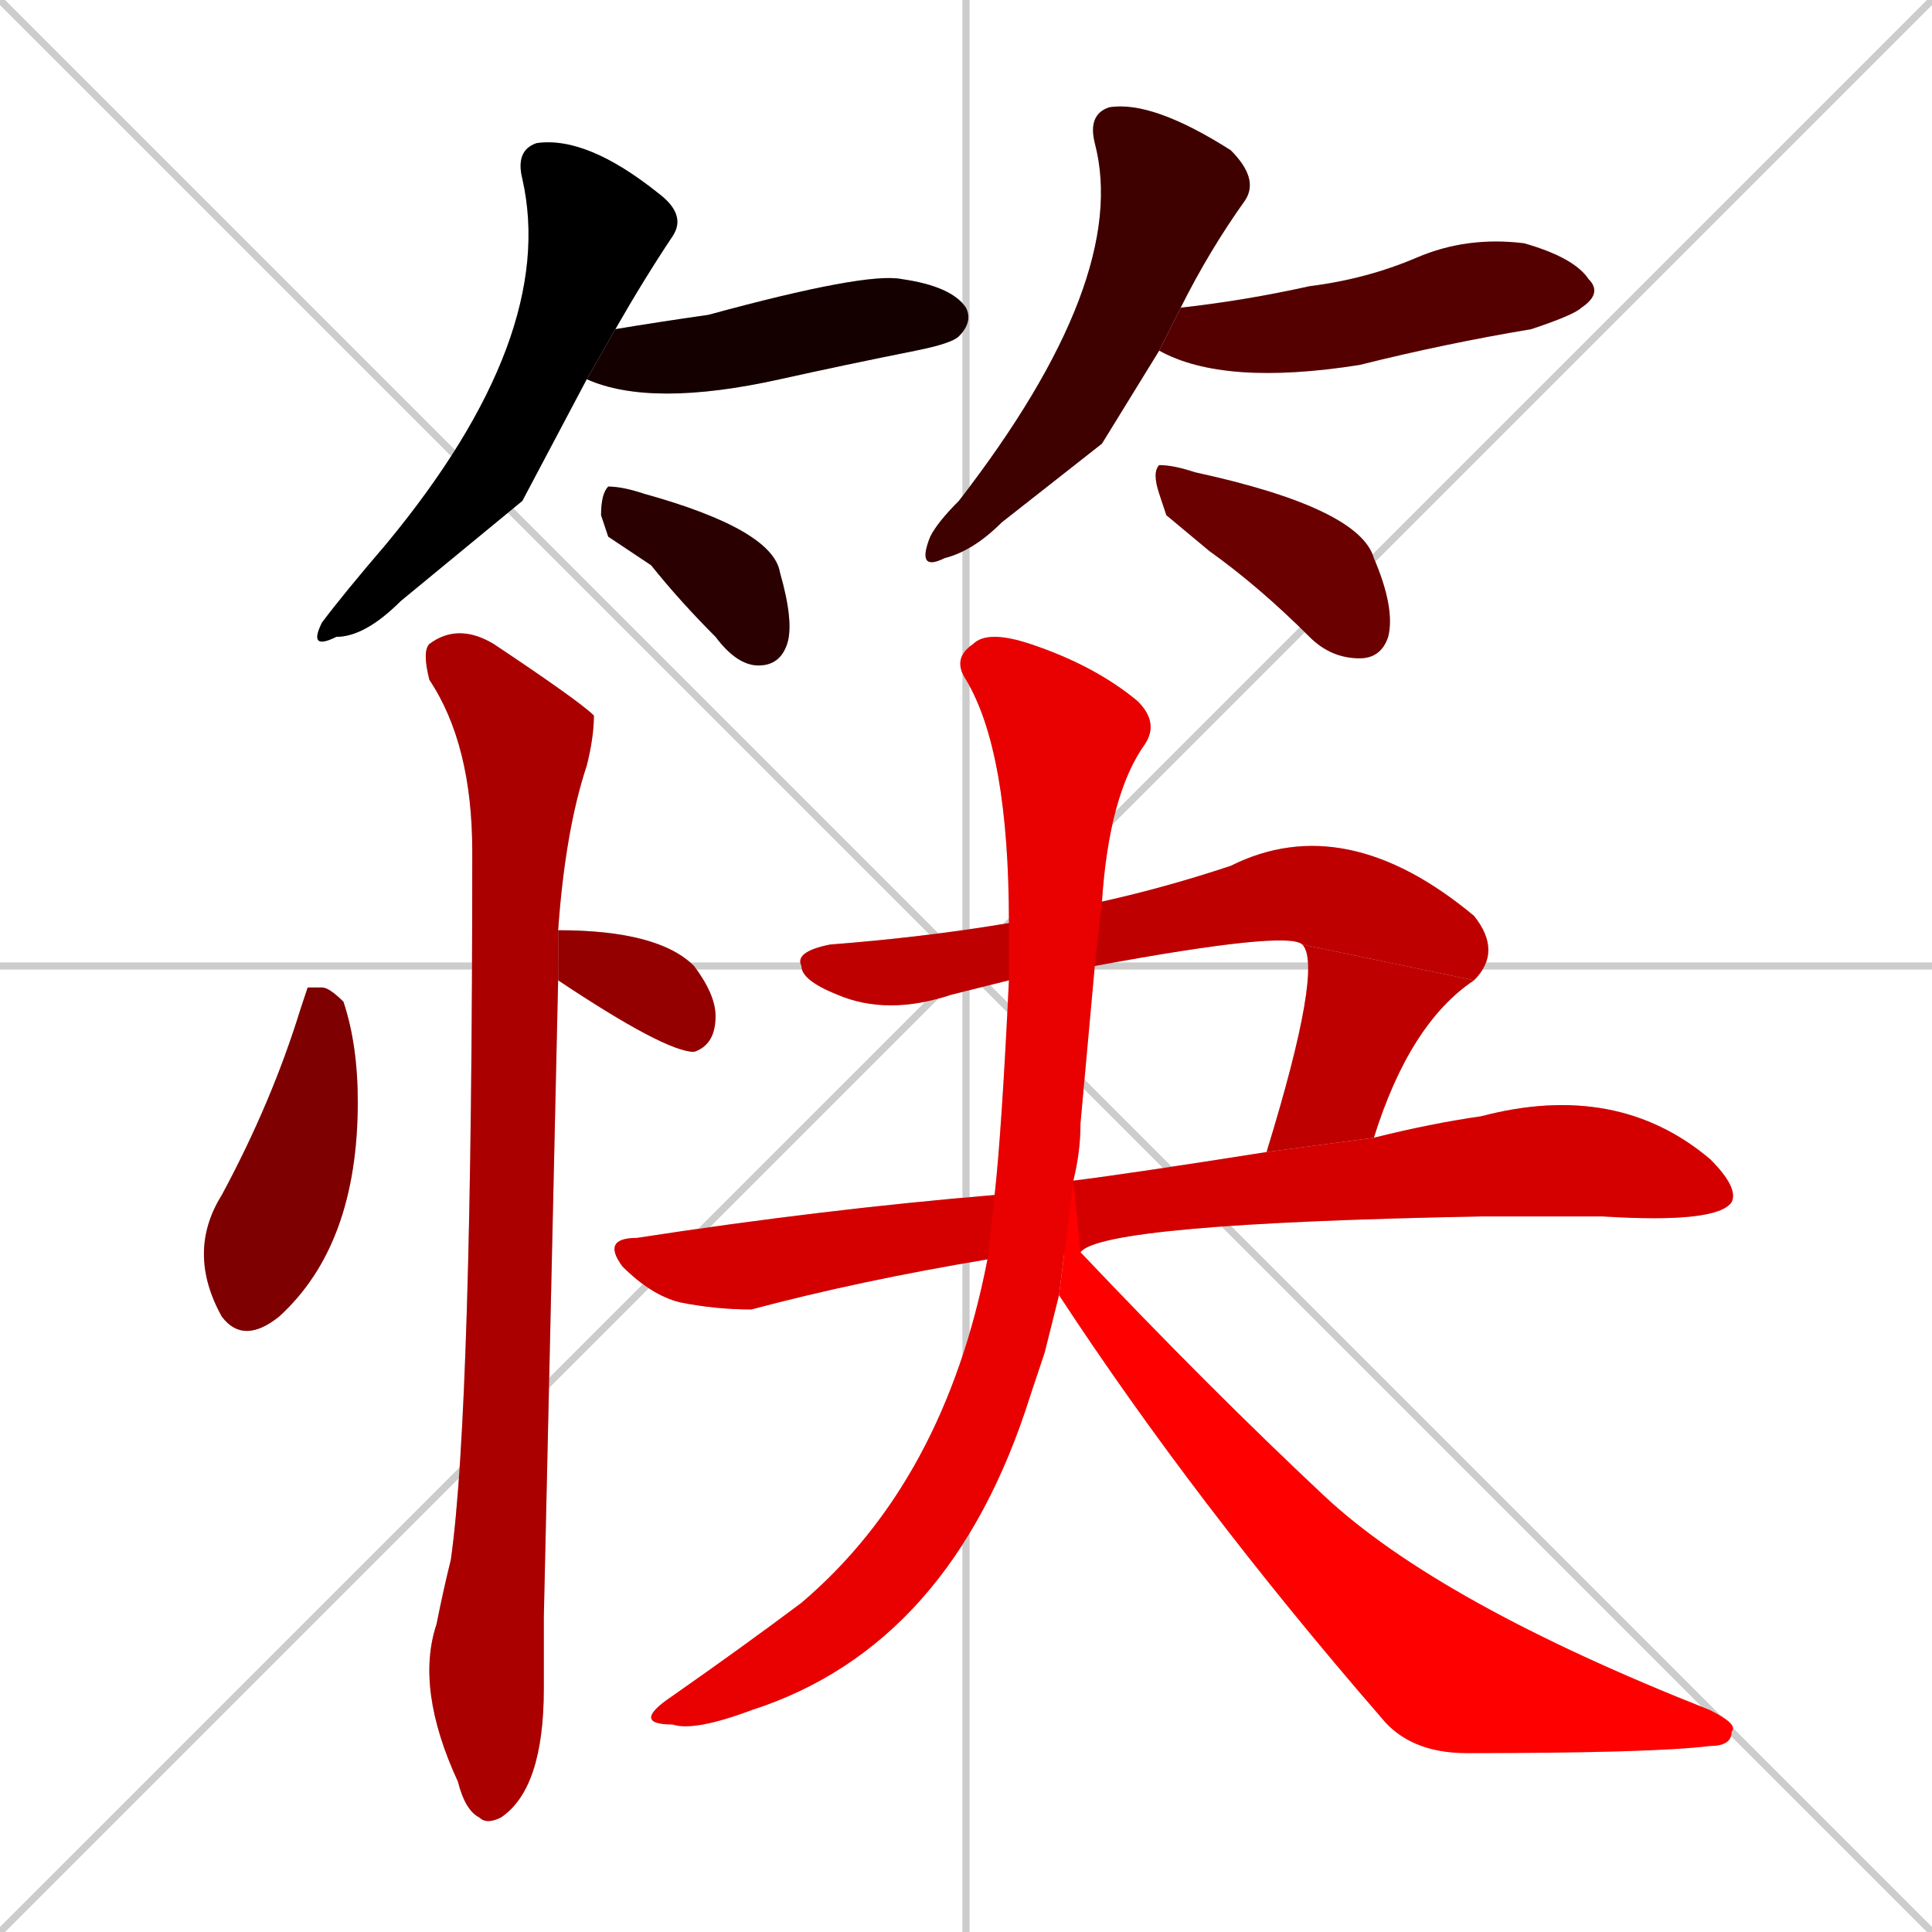 <svg xmlns="http://www.w3.org/2000/svg" xmlns:xlink="http://www.w3.org/1999/xlink" width="270" height="270"><path d="M 0 0 L 270 270 M 270 0 L 0 270 M 135 0 L 135 270 M 0 135 L 270 135" stroke="#CCCCCC" /><path d="M 73 70 L 56 84 Q 51 89 47 89 Q 43 91 45 87 Q 48 83 54 76 Q 78 47 73 25 Q 72 21 75 20 Q 82 19 92 27 Q 96 30 94 33 Q 90 39 86 46 L 82 53" fill="#CCCCCC"/><path d="M 86 46 Q 92 45 99 44 Q 121 38 126 39 Q 133 40 135 43 Q 136 45 134 47 Q 133 48 128 49 Q 118 51 109 53 Q 91 57 82 53" fill="#CCCCCC"/><path d="M 85 75 L 84 72 Q 84 69 85 68 Q 87 68 90 69 Q 108 74 109 80 Q 111 87 110 90 Q 109 93 106 93 Q 103 93 100 89 Q 95 84 91 79" fill="#CCCCCC"/><path d="M 154 62 L 140 73 Q 136 77 132 78 Q 128 80 130 75 Q 131 73 134 70 Q 158 39 153 20 Q 152 16 155 15 Q 161 14 172 21 Q 176 25 174 28 Q 169 35 165 43 L 162 49" fill="#CCCCCC"/><path d="M 165 43 Q 174 42 183 40 Q 191 39 198 36 Q 205 33 213 34 Q 220 36 222 39 Q 224 41 221 43 Q 220 44 214 46 Q 202 48 190 51 Q 171 54 162 49" fill="#CCCCCC"/><path d="M 163 72 L 162 69 Q 161 66 162 65 Q 164 65 167 66 Q 190 71 192 78 Q 195 85 194 89 Q 193 92 190 92 Q 186 92 183 89 Q 176 82 169 77" fill="#CCCCCC"/><path d="M 43 138 L 45 138 Q 46 138 48 140 Q 50 146 50 154 Q 50 174 39 184 Q 34 188 31 184 Q 26 175 31 167 Q 38 154 42 141" fill="#CCCCCC"/><path d="M 78 130 Q 92 130 97 135 Q 100 139 100 142 Q 100 146 97 147 Q 93 147 78 137" fill="#CCCCCC"/><path d="M 76 226 L 76 236 Q 76 250 70 254 Q 68 255 67 254 Q 65 253 64 249 Q 58 236 61 227 Q 62 222 63 218 Q 66 197 66 119 Q 66 104 60 95 Q 59 91 60 90 Q 64 87 69 90 Q 81 98 83 100 Q 83 103 82 107 Q 79 116 78 130 L 78 137" fill="#CCCCCC"/><path d="M 141 137 Q 137 138 133 139 Q 124 142 117 139 Q 112 137 112 135 Q 111 133 116 132 Q 129 131 141 129 L 154 126 Q 163 124 172 121 Q 188 113 206 128 Q 210 133 206 137 L 182 132 Q 180 130 153 135" fill="#CCCCCC"/><path d="M 206 137 Q 197 143 192 159 L 177 161 Q 185 135 182 132" fill="#CCCCCC"/><path d="M 138 176 Q 120 179 105 183 Q 100 183 95 182 Q 91 181 87 177 Q 84 173 89 173 Q 115 169 139 167 L 150 165 Q 158 164 177 161 L 192 159 Q 200 157 207 156 Q 226 151 239 162 Q 243 166 242 168 Q 240 171 224 170 Q 215 170 207 170 Q 154 171 151 175" fill="#CCCCCC"/><path d="M 146 189 L 144 195 Q 133 230 105 239 Q 97 242 94 241 Q 91 241 91 240 Q 91 239 94 237 Q 104 230 112 224 Q 132 207 138 176 L 139 167 Q 140 158 141 137 L 141 129 Q 141 105 135 95 Q 133 92 136 90 Q 138 88 144 90 Q 153 93 159 98 Q 162 101 160 104 Q 155 111 154 126 L 153 135 Q 152 146 151 157 Q 151 161 150 165 L 148 181" fill="#CCCCCC"/><path d="M 150 165 L 151 175 Q 169 194 185 209 Q 201 224 239 239 Q 243 241 242 242 Q 242 244 239 244 Q 231 245 205 245 Q 197 245 193 240 Q 167 210 148 181" fill="#CCCCCC"/><path d="M 73 70 L 56 84 Q 51 89 47 89 Q 43 91 45 87 Q 48 83 54 76 Q 78 47 73 25 Q 72 21 75 20 Q 82 19 92 27 Q 96 30 94 33 Q 90 39 86 46 L 82 53" fill="#000000" /><path d="M 86 46 Q 92 45 99 44 Q 121 38 126 39 Q 133 40 135 43 Q 136 45 134 47 Q 133 48 128 49 Q 118 51 109 53 Q 91 57 82 53" fill="#150000" /><path d="M 85 75 L 84 72 Q 84 69 85 68 Q 87 68 90 69 Q 108 74 109 80 Q 111 87 110 90 Q 109 93 106 93 Q 103 93 100 89 Q 95 84 91 79" fill="#2a0000" /><path d="M 154 62 L 140 73 Q 136 77 132 78 Q 128 80 130 75 Q 131 73 134 70 Q 158 39 153 20 Q 152 16 155 15 Q 161 14 172 21 Q 176 25 174 28 Q 169 35 165 43 L 162 49" fill="#3f0000" /><path d="M 165 43 Q 174 42 183 40 Q 191 39 198 36 Q 205 33 213 34 Q 220 36 222 39 Q 224 41 221 43 Q 220 44 214 46 Q 202 48 190 51 Q 171 54 162 49" fill="#550000" /><path d="M 163 72 L 162 69 Q 161 66 162 65 Q 164 65 167 66 Q 190 71 192 78 Q 195 85 194 89 Q 193 92 190 92 Q 186 92 183 89 Q 176 82 169 77" fill="#6a0000" /><path d="M 43 138 L 45 138 Q 46 138 48 140 Q 50 146 50 154 Q 50 174 39 184 Q 34 188 31 184 Q 26 175 31 167 Q 38 154 42 141" fill="#7f0000" /><path d="M 78 130 Q 92 130 97 135 Q 100 139 100 142 Q 100 146 97 147 Q 93 147 78 137" fill="#940000" /><path d="M 76 226 L 76 236 Q 76 250 70 254 Q 68 255 67 254 Q 65 253 64 249 Q 58 236 61 227 Q 62 222 63 218 Q 66 197 66 119 Q 66 104 60 95 Q 59 91 60 90 Q 64 87 69 90 Q 81 98 83 100 Q 83 103 82 107 Q 79 116 78 130 L 78 137" fill="#aa0000" /><path d="M 141 137 Q 137 138 133 139 Q 124 142 117 139 Q 112 137 112 135 Q 111 133 116 132 Q 129 131 141 129 L 154 126 Q 163 124 172 121 Q 188 113 206 128 Q 210 133 206 137 L 182 132 Q 180 130 153 135" fill="#bf0000" /><path d="M 206 137 Q 197 143 192 159 L 177 161 Q 185 135 182 132" fill="#bf0000" /><path d="M 138 176 Q 120 179 105 183 Q 100 183 95 182 Q 91 181 87 177 Q 84 173 89 173 Q 115 169 139 167 L 150 165 Q 158 164 177 161 L 192 159 Q 200 157 207 156 Q 226 151 239 162 Q 243 166 242 168 Q 240 171 224 170 Q 215 170 207 170 Q 154 171 151 175" fill="#d40000" /><path d="M 146 189 L 144 195 Q 133 230 105 239 Q 97 242 94 241 Q 91 241 91 240 Q 91 239 94 237 Q 104 230 112 224 Q 132 207 138 176 L 139 167 Q 140 158 141 137 L 141 129 Q 141 105 135 95 Q 133 92 136 90 Q 138 88 144 90 Q 153 93 159 98 Q 162 101 160 104 Q 155 111 154 126 L 153 135 Q 152 146 151 157 Q 151 161 150 165 L 148 181" fill="#e90000" /><path d="M 150 165 L 151 175 Q 169 194 185 209 Q 201 224 239 239 Q 243 241 242 242 Q 242 244 239 244 Q 231 245 205 245 Q 197 245 193 240 Q 167 210 148 181" fill="#ff0000" /></svg>